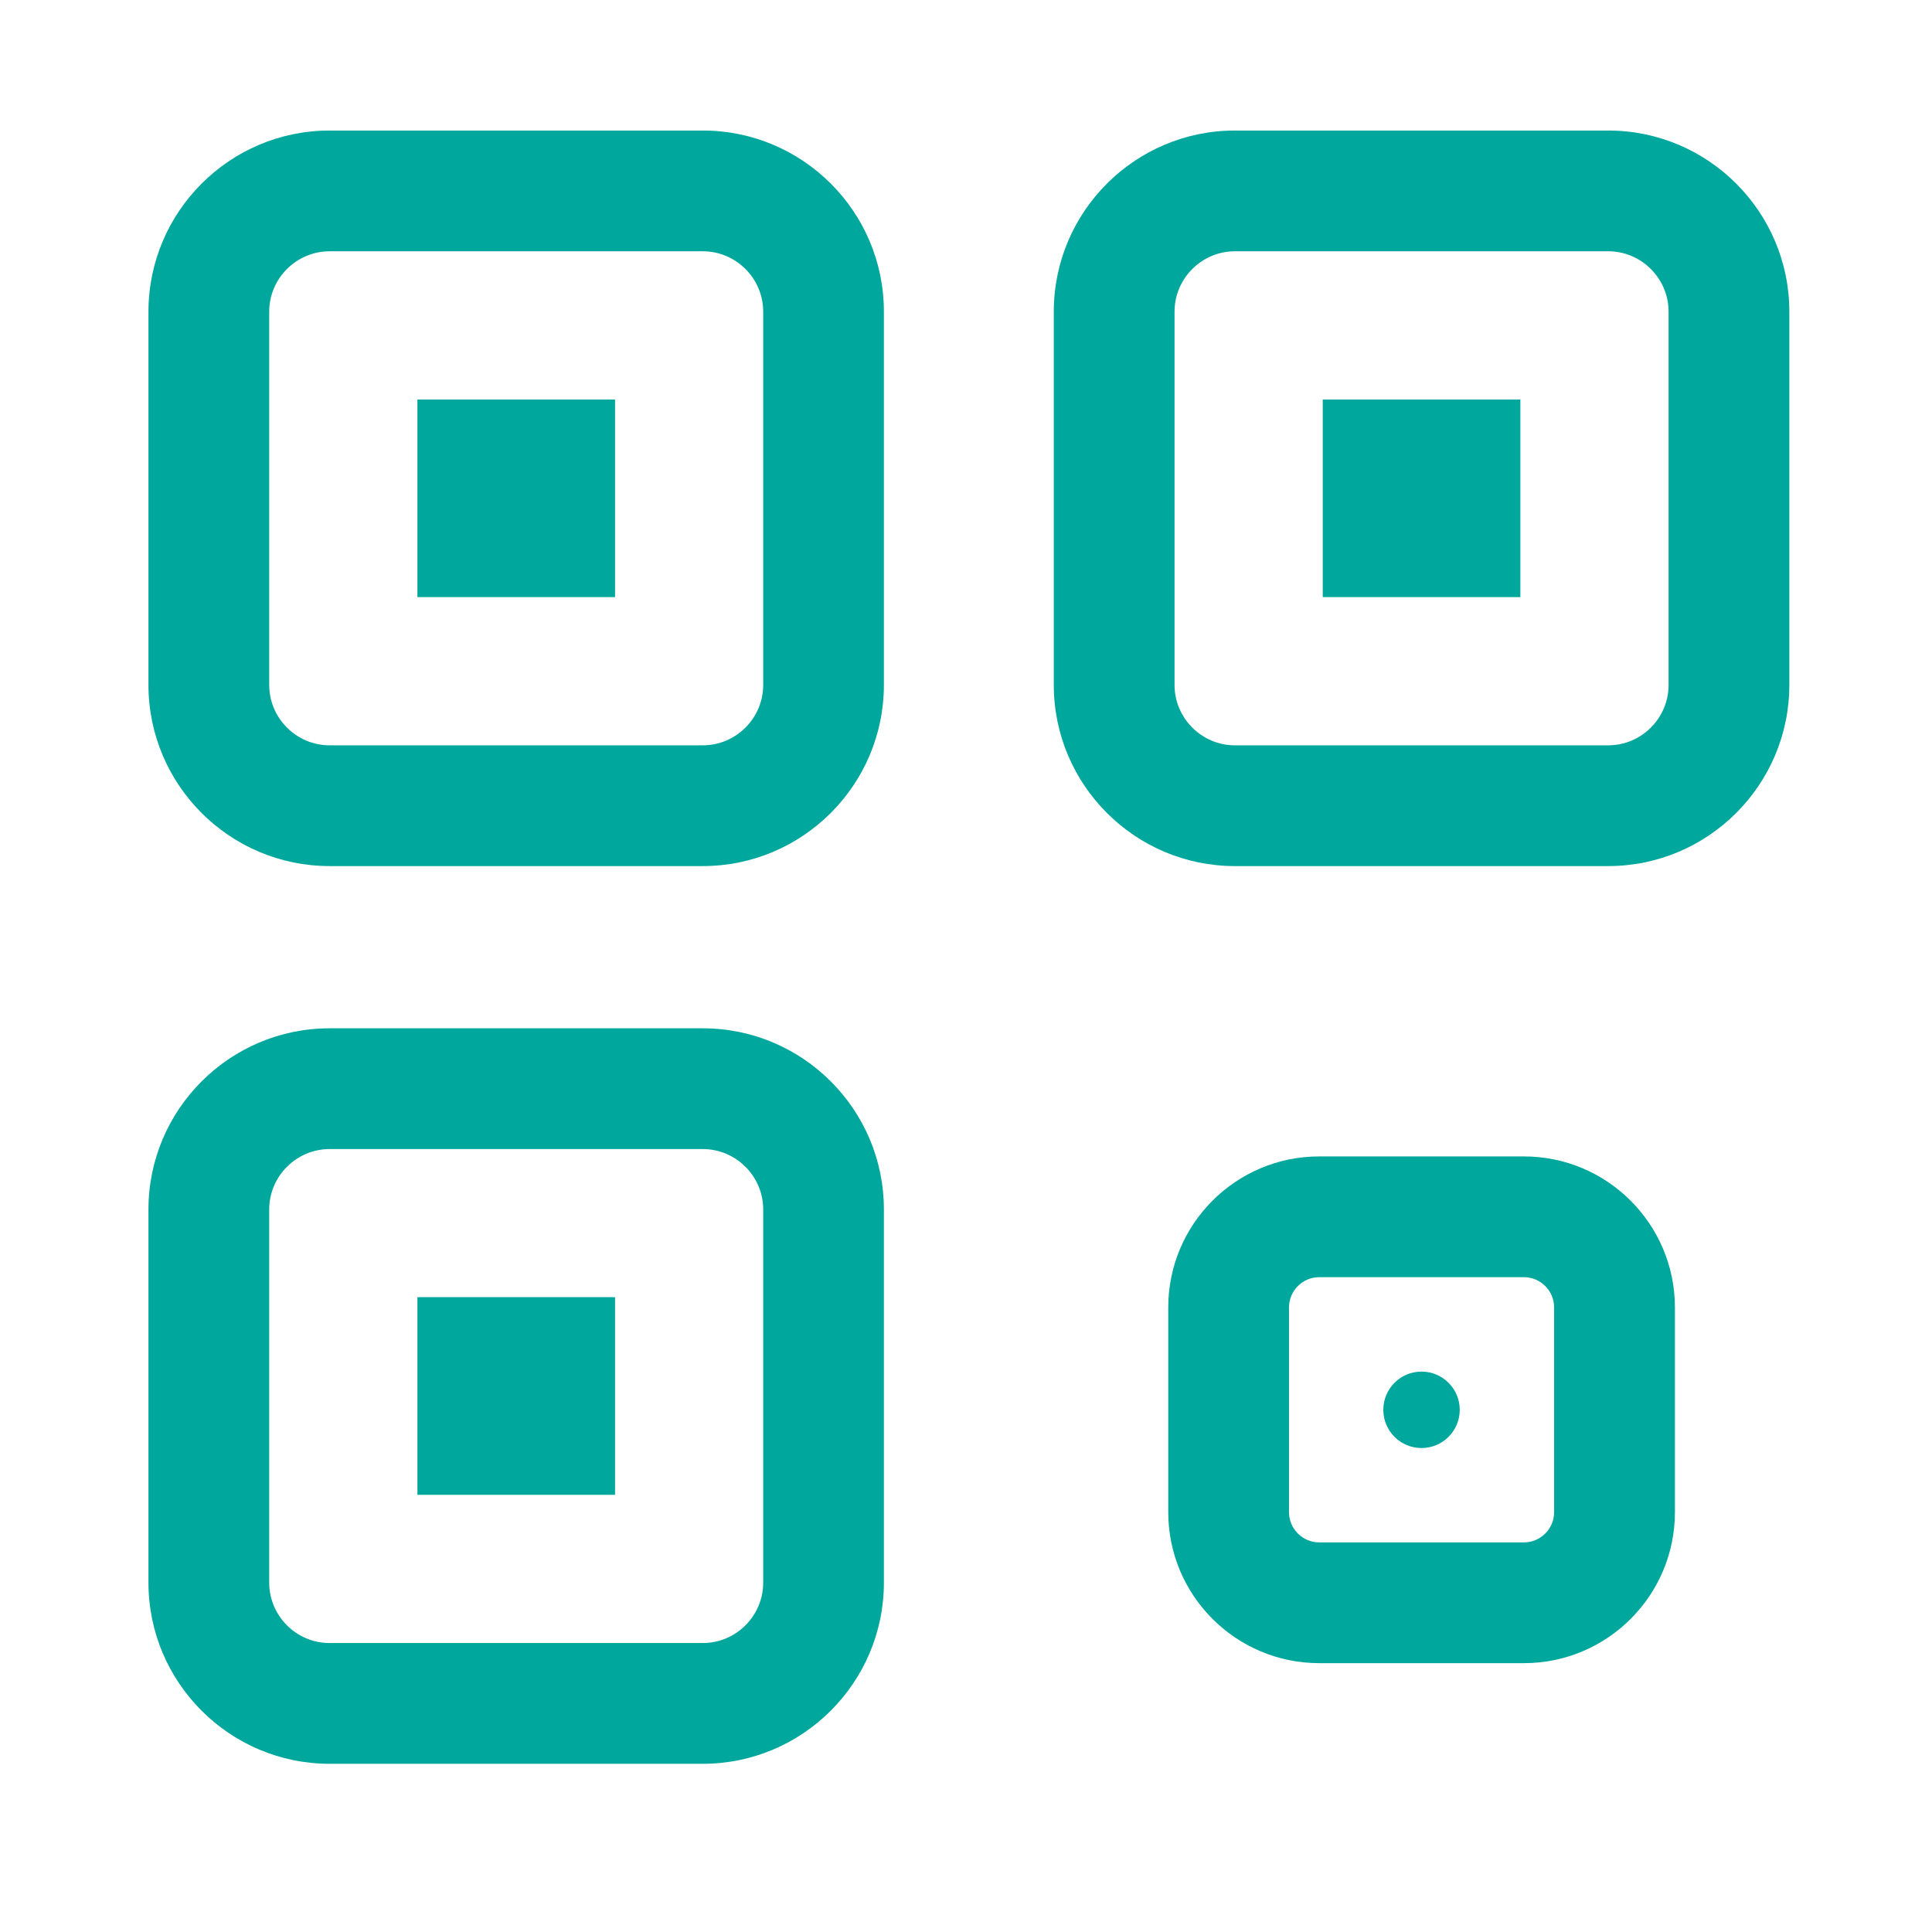 <?xml version="1.0" encoding="utf-8"?>
<!-- Generator: Adobe Illustrator 16.0.0, SVG Export Plug-In . SVG Version: 6.00 Build 0)  -->
<!DOCTYPE svg PUBLIC "-//W3C//DTD SVG 1.1//EN" "http://www.w3.org/Graphics/SVG/1.1/DTD/svg11.dtd">
<svg version="1.1" id="Layer_11" xmlns="http://www.w3.org/2000/svg" xmlns:xlink="http://www.w3.org/1999/xlink" x="0px" y="0px"
	 width="32px" height="32px" viewBox="0 0 32 32" enable-background="new 0 0 32 32" xml:space="preserve">
<g>
	<g display="none">
		<rect x="1" y="1" display="inline" fill="#FFFFFF" width="30" height="30"/>
		<rect x="1" y="1" display="inline" fill="none" stroke="#00A79C" stroke-miterlimit="10" width="30" height="30"/>
	</g>
	<g>
		<path fill="#00A79C" d="M11.641,4.162c0.55,0,1,0.45,1,1v6.183c0,0.55-0.45,1-1,1H5.459c-0.55,0-1-0.45-1-1V5.162
			c0-0.55,0.45-1,1-1H11.641 M11.641,2.162H5.459c-1.654,0-3,1.346-3,3v6.183c0,1.654,1.346,3,3,3h6.181c1.654,0,3-1.346,3-3V5.162
			C14.641,3.507,13.295,2.162,11.641,2.162L11.641,2.162z"/>
	</g>
	<g>
		<rect x="6.914" y="6.617" fill="#00A79C" width="3.273" height="3.273"/>
	</g>
	<g>
		<path fill="#00A79C" d="M26.637,4.162c0.55,0,1,0.45,1,1v6.183c0,0.55-0.45,1-1,1h-6.183c-0.55,0-1-0.45-1-1V5.162
			c0-0.55,0.45-1,1-1H26.637 M26.637,2.162h-6.183c-1.654,0-3,1.346-3,3v6.183c0,1.654,1.346,3,3,3h6.183c1.654,0,3-1.346,3-3V5.162
			C29.637,3.507,28.291,2.162,26.637,2.162L26.637,2.162z"/>
	</g>
	<g>
		<rect x="21.909" y="6.617" fill="#00A79C" width="3.273" height="3.273"/>
	</g>
	<g>
		<path fill="#00A79C" d="M25.241,21.154c0.275,0,0.5,0.225,0.5,0.5v3.393c0,0.275-0.225,0.5-0.5,0.5H21.85
			c-0.275,0-0.5-0.225-0.5-0.5v-3.393c0-0.275,0.225-0.5,0.5-0.5H25.241 M25.241,19.154H21.85c-1.379,0-2.5,1.121-2.5,2.5v3.393
			c0,1.379,1.121,2.5,2.5,2.5h3.392c1.379,0,2.5-1.121,2.5-2.5v-3.393C27.741,20.275,26.62,19.154,25.241,19.154L25.241,19.154z"/>
	</g>
	<g>
		<circle fill="#00A79C" cx="23.545" cy="23.351" r="0.633"/>
	</g>
	<g>
		<path fill="#00A79C" d="M11.641,19.032c0.55,0,1,0.45,1,1v6.182c0,0.55-0.45,1-1,1H5.459c-0.55,0-1-0.45-1-1v-6.182
			c0-0.55,0.45-1,1-1H11.641 M11.641,17.032H5.459c-1.654,0-3,1.346-3,3v6.182c0,1.654,1.346,3,3,3h6.181c1.654,0,3-1.346,3-3
			v-6.182C14.641,18.378,13.295,17.032,11.641,17.032L11.641,17.032z"/>
	</g>
	<g>
		<rect x="6.914" y="21.485" fill="#00A79C" width="3.273" height="3.274"/>
	</g>
</g>
</svg>
